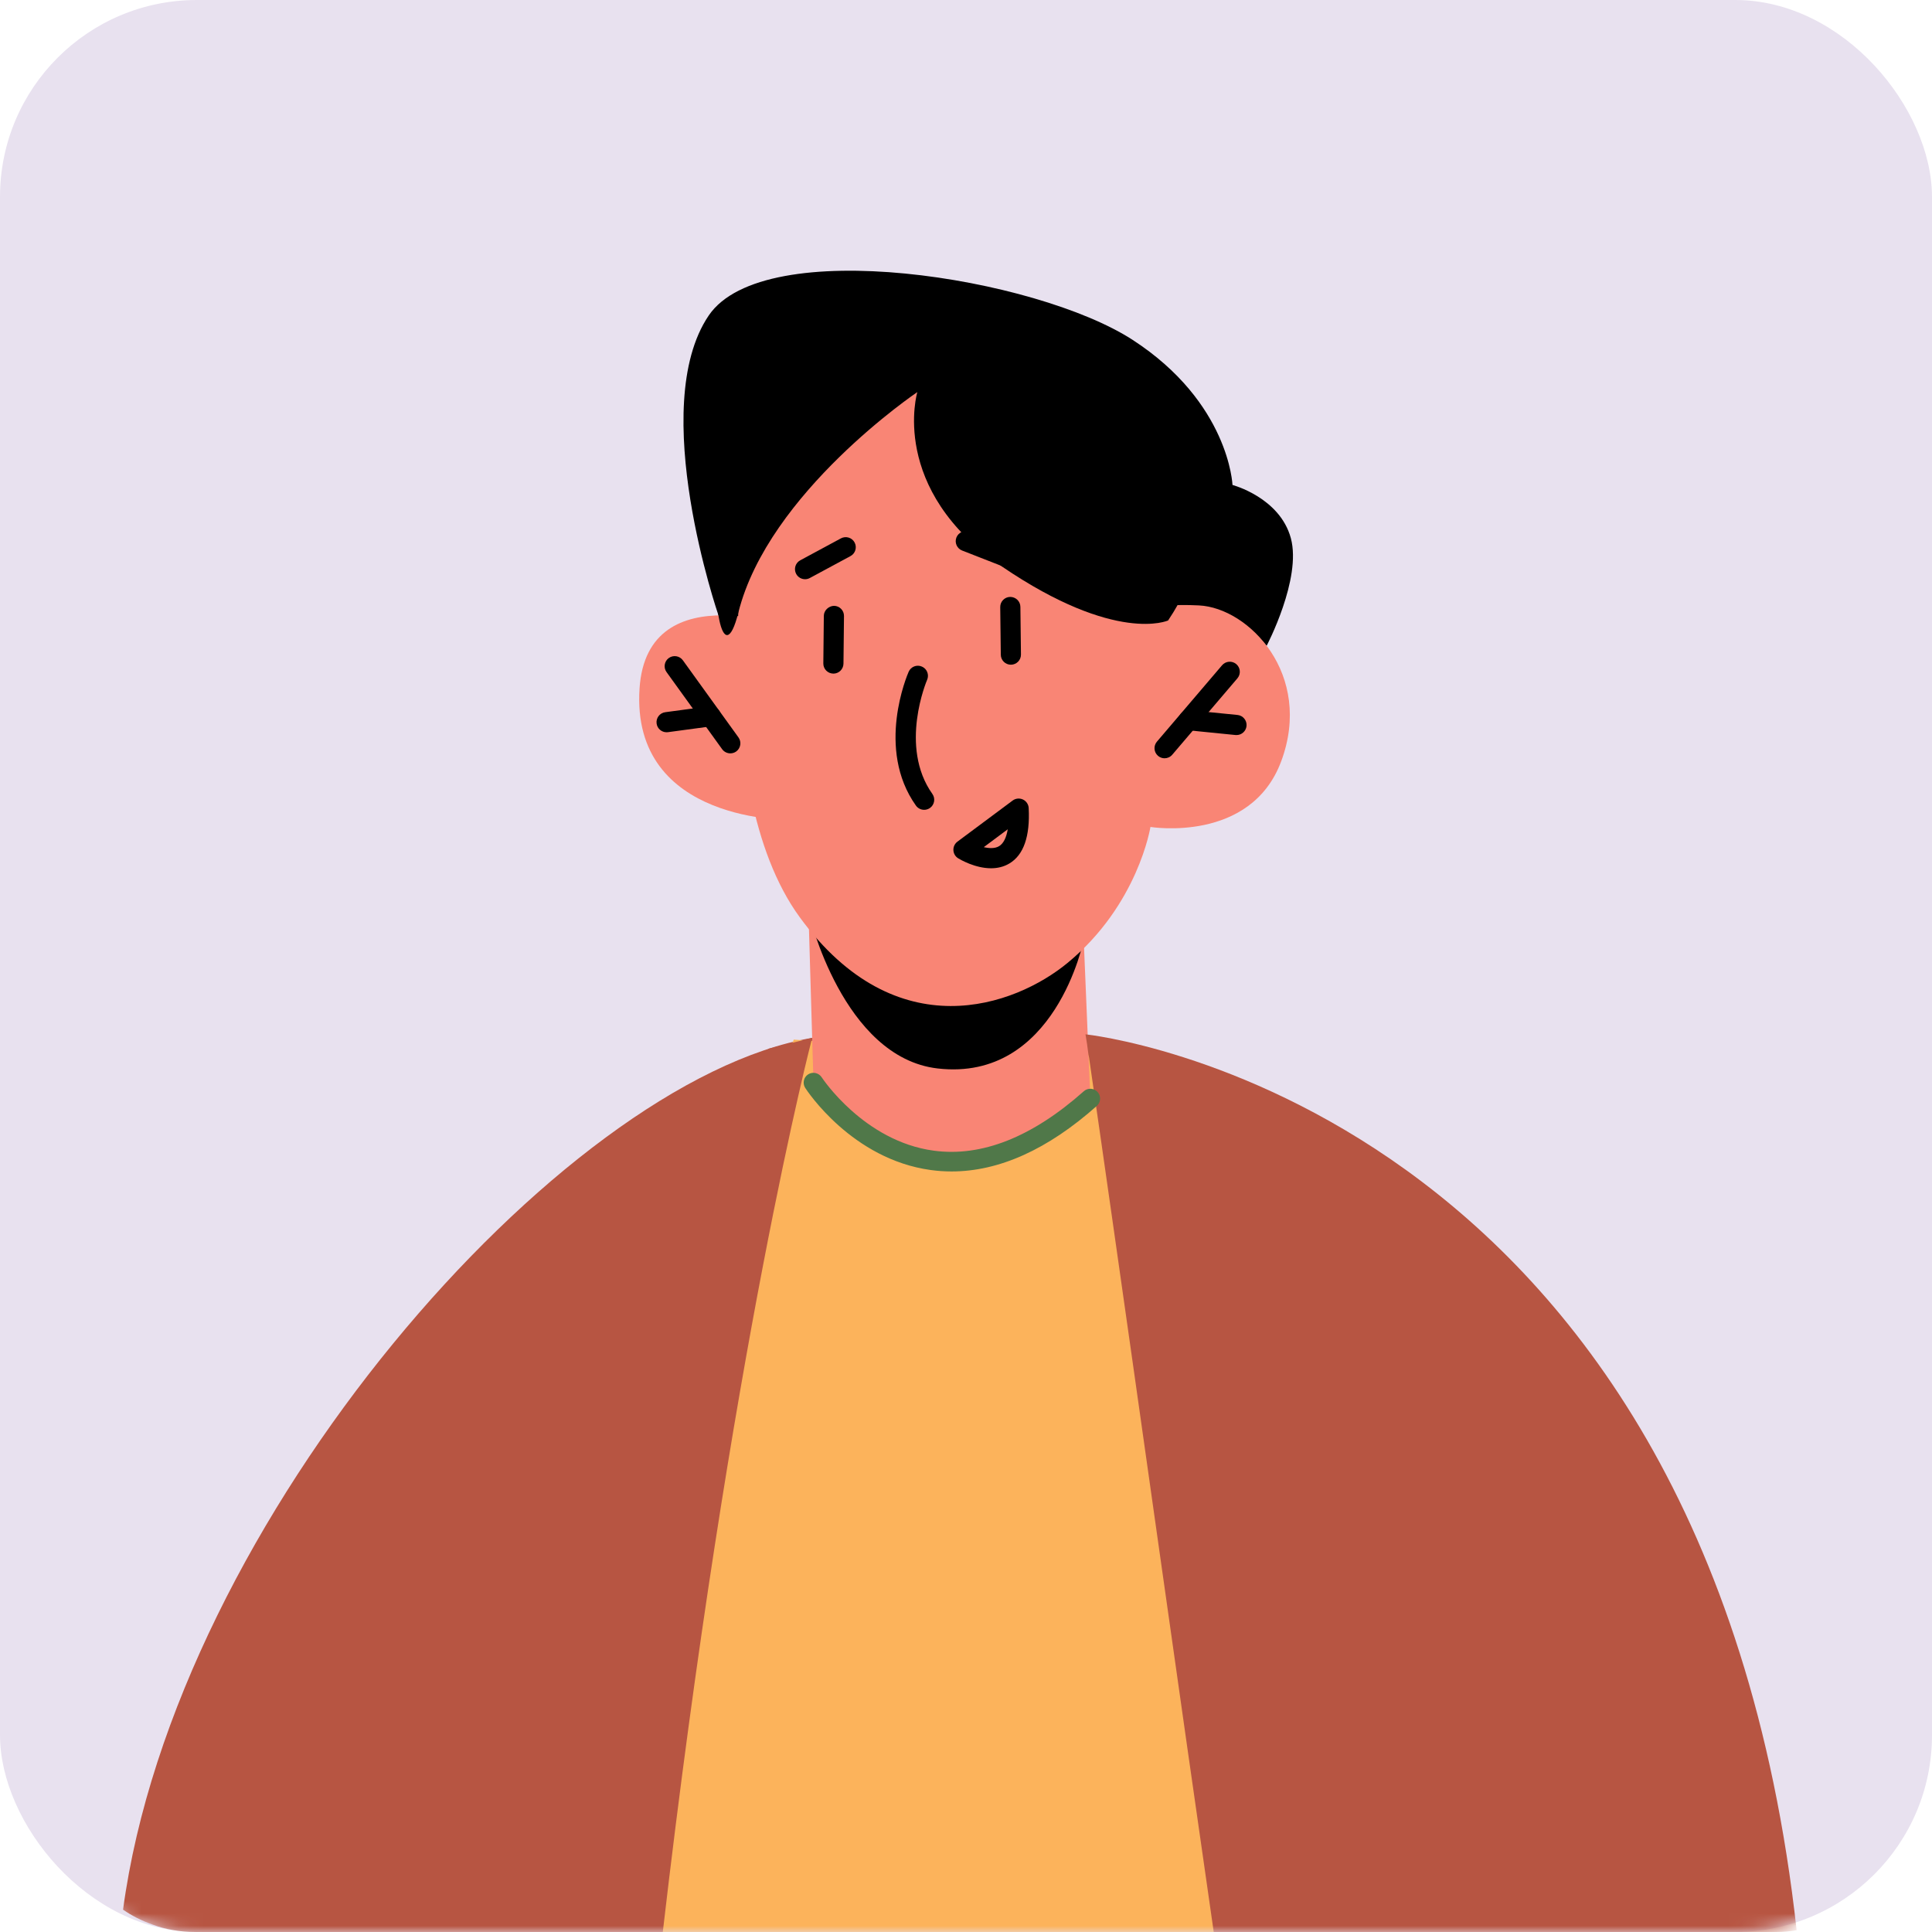 <?xml version="1.0" encoding="UTF-8"?>
<svg width="157px" height="157px" viewBox="0 0 157 157" version="1.1" xmlns="http://www.w3.org/2000/svg" xmlns:xlink="http://www.w3.org/1999/xlink">
    <title>编组 26备份</title>
    <defs>
        <rect id="path-1" x="0" y="0" width="157" height="157" rx="16"></rect>
    </defs>
    <g id="页面-1" stroke="none" stroke-width="1" fill="none" fill-rule="evenodd">
        <g id="编组-26备份">
            <mask id="mask-2" fill="white">
                <use xlink:href="#path-1"></use>
            </mask>
            <use id="蒙版" fill="#E8E1EF" xlink:href="#path-1"></use>
            <g id="编组-26" mask="url(#mask-2)" fill-rule="nonzero">
                <g transform="translate(10, 22)">
                    <path d="M94.818,135 L5.863,135 C4.652,135 3.473,134.793 2.39,134.395 C1.53,134.092 0.733,133.694 0,133.185 C4.254,101.526 35.559,65.842 56.001,62.338 C59.139,61.797 62.039,62.052 64.716,62.943 C71.217,65.109 76.347,71.097 80.394,78.741 C81.031,79.919 81.621,81.098 82.178,82.356 C90.989,101.45 94.228,128.98 94.818,135 Z" id="路径" fill="#B75542"></path>
                    <path d="M48.386,28.006 C48.386,28.006 42.553,11.087 47.591,3.642 C52.089,-3 74.186,0.524 82.041,5.62 C89.896,10.718 90.156,17.409 90.156,17.409 C90.156,17.409 94.004,18.427 94.898,21.735 C95.792,25.042 92.928,30.484 92.928,30.484 C92.928,30.484 89.028,25.536 83.448,28.691 C77.869,31.845 48.386,28.006 48.386,28.006 Z" id="路径" fill="#000000"></path>
                    <path d="M91.722,136 L30.858,136 C31.575,128.659 32.117,122.04 32.117,122.04 L54.503,62.482 L63.218,63.055 C63.234,63.055 80.155,62.916 80.155,62.916 C80.171,62.98 79.978,64.837 79.978,64.9 C79.978,64.916 86.143,68.563 81.395,66.775 L84.638,81.107 L91.547,135.138 L91.722,136 Z" id="路径" fill="#FCB35B"></path>
                    <path d="M78.068,54.392 L78.605,67.273 C78.605,67.273 73.895,71.581 67.678,71.895 C59.283,72.32 56.106,65.974 56.106,65.974 L55.661,50.866 L78.068,54.392 Z" id="路径" fill="#F98575"></path>
                    <path d="M78.066,54.373 C78.066,54.373 75.783,65.931 66.199,64.827 C58.475,63.937 55.735,52.24 55.735,52.24 L78.066,54.373 Z" id="路径" fill="#000000"></path>
                    <path d="M50.795,18.554 C50.795,18.554 47.121,41.757 54.99,52.538 C62.86,63.321 72.496,59.755 76.752,56.25 C82.492,51.524 83.488,45.201 83.488,45.201 C83.488,45.201 91.643,46.541 94.12,39.849 C96.724,32.82 91.491,27.393 87.428,27.198 C83.365,27.004 82.918,27.757 82.918,27.757 L83.858,20.311 C83.859,20.311 58.311,-6.221 50.795,18.554 Z" id="路径" fill="#F98575"></path>
                    <path d="M55.061,29.226 C55.061,29.226 42.607,24.4 41.972,33.935 C41.234,44.98 54.401,44.639 54.401,44.639 L55.061,29.226 Z" id="路径" fill="#F98575"></path>
                    <path d="M84.924,28.421 C84.924,28.421 80.705,30.35 71.444,24.052 C62.184,17.753 64.545,9.863 64.545,9.863 C64.545,9.863 52.448,18.011 50.002,27.773 C47.556,37.535 45.254,5.176 59.302,5.337 C73.348,5.496 94.644,13.923 84.924,28.421 Z" id="路径" fill="#000000"></path>
                    <path d="M56.001,62.338 C56.001,62.338 49.357,87.624 43.86,135 L23.609,135 C25.894,87.063 52.475,63.217 52.475,63.217 L56.001,62.338 Z" id="路径" fill="#B75542"></path>
                    <path d="M136,134.857 C135.458,134.952 134.901,135 134.327,135 L88.631,135 C85.923,116.256 82.274,90.223 80.394,77.116 C79.741,72.53 79.103,68.087 78.498,63.931 C78.482,63.819 78.466,63.771 78.45,63.708 C78.386,63.15 78.307,62.609 78.211,62.052 C78.211,62.052 128.527,67.272 136,134.857 Z" id="路径" fill="#B75542"></path>
                    <path d="M84.637,39.62 C84.449,39.62 84.261,39.556 84.106,39.424 C83.762,39.131 83.721,38.615 84.014,38.269 L89.31,32.06 C89.605,31.716 90.121,31.676 90.464,31.968 C90.808,32.261 90.849,32.777 90.556,33.122 L85.26,39.332 C85.097,39.523 84.868,39.62 84.637,39.62 Z" id="路径" fill="#000000"></path>
                    <path d="M90.483,37.733 C90.454,37.733 90.427,37.731 90.4,37.73 L86.499,37.339 C86.049,37.295 85.722,36.893 85.765,36.443 C85.811,35.992 86.232,35.659 86.662,35.71 L90.562,36.1 C91.013,36.145 91.34,36.546 91.297,36.997 C91.254,37.417 90.899,37.733 90.483,37.733 Z" id="路径" fill="#000000"></path>
                    <path d="M72.147,32.016 C71.699,32.016 71.333,31.656 71.328,31.208 L71.282,27.335 C71.276,26.883 71.639,26.512 72.091,26.507 C72.549,26.507 72.915,26.867 72.92,27.315 L72.966,31.188 C72.972,31.64 72.609,32.011 72.157,32.016 C72.153,32.016 72.15,32.016 72.147,32.016 Z" id="路径" fill="#000000"></path>
                    <path d="M57.725,32.74 C57.264,32.735 56.901,32.366 56.906,31.914 L56.947,28.041 C56.952,27.589 57.358,27.24 57.776,27.232 C58.226,27.237 58.59,27.606 58.585,28.058 L58.543,31.931 C58.537,32.38 58.172,32.74 57.725,32.74 Z" id="路径" fill="#000000"></path>
                    <path d="M49.347,39.22 C49.094,39.22 48.844,39.102 48.683,38.881 L44.164,32.614 C43.9,32.248 43.984,31.737 44.349,31.473 C44.715,31.21 45.228,31.291 45.493,31.659 L50.011,37.925 C50.276,38.292 50.191,38.803 49.827,39.067 C49.682,39.171 49.513,39.22 49.347,39.22 Z" id="路径" fill="#000000"></path>
                    <path d="M44.167,37.505 C43.764,37.505 43.412,37.207 43.358,36.796 C43.297,36.349 43.611,35.936 44.059,35.876 L47.652,35.392 C48.095,35.336 48.512,35.645 48.571,36.094 C48.632,36.542 48.318,36.954 47.87,37.014 L44.277,37.499 C44.24,37.502 44.204,37.505 44.167,37.505 Z" id="路径" fill="#000000"></path>
                    <path d="M65.098,43.808 C64.843,43.808 64.592,43.689 64.431,43.464 C61.153,38.849 63.73,32.842 63.84,32.589 C64.021,32.177 64.499,31.985 64.918,32.169 C65.333,32.35 65.521,32.833 65.34,33.245 C65.317,33.299 63.032,38.664 65.767,42.517 C66.029,42.884 65.941,43.396 65.575,43.657 C65.428,43.759 65.262,43.808 65.098,43.808 Z" id="路径" fill="#000000"></path>
                    <path d="M70.536,48.558 C69.241,48.558 68.044,47.858 67.866,47.749 C67.633,47.608 67.488,47.359 67.476,47.089 C67.463,46.818 67.587,46.558 67.805,46.394 L72.29,43.055 C72.531,42.873 72.854,42.843 73.127,42.97 C73.401,43.099 73.581,43.368 73.595,43.669 C73.712,45.966 73.183,47.482 72.023,48.17 C71.548,48.453 71.033,48.558 70.536,48.558 Z M69.945,46.842 C70.386,46.944 70.849,46.966 71.189,46.762 C71.538,46.553 71.777,46.082 71.892,45.391 L69.945,46.842 Z" id="形状" fill="#000000"></path>
                    <path d="M55.421,25.069 C55.129,25.069 54.849,24.913 54.7,24.639 C54.485,24.241 54.634,23.744 55.032,23.531 L58.336,21.749 C58.735,21.536 59.232,21.682 59.445,22.08 C59.66,22.478 59.512,22.975 59.114,23.189 L55.809,24.971 C55.685,25.039 55.553,25.069 55.421,25.069 Z" id="路径" fill="#000000"></path>
                    <path d="M73.428,24.727 C73.328,24.727 73.227,24.708 73.132,24.67 L68.186,22.738 C67.764,22.574 67.555,22.099 67.721,21.677 C67.887,21.257 68.369,21.053 68.78,21.212 L73.726,23.144 C74.148,23.308 74.357,23.783 74.191,24.205 C74.065,24.529 73.755,24.727 73.428,24.727 Z" id="路径" fill="#000000"></path>
                    <path d="M67.329,73.196 C66.765,73.196 66.204,73.158 65.643,73.081 C59.238,72.207 55.586,66.641 55.433,66.405 C55.198,66.038 55.303,65.544 55.671,65.307 C56.037,65.072 56.531,65.173 56.772,65.542 C56.805,65.595 60.197,70.74 65.873,71.506 C69.767,72.035 73.874,70.409 78.073,66.678 C78.399,66.386 78.901,66.413 79.197,66.745 C79.489,67.073 79.46,67.576 79.13,67.869 C75.15,71.409 71.188,73.196 67.329,73.196 Z" id="路径" fill="#507849"></path>
                </g>
            </g>
        </g>
    </g>
</svg>
